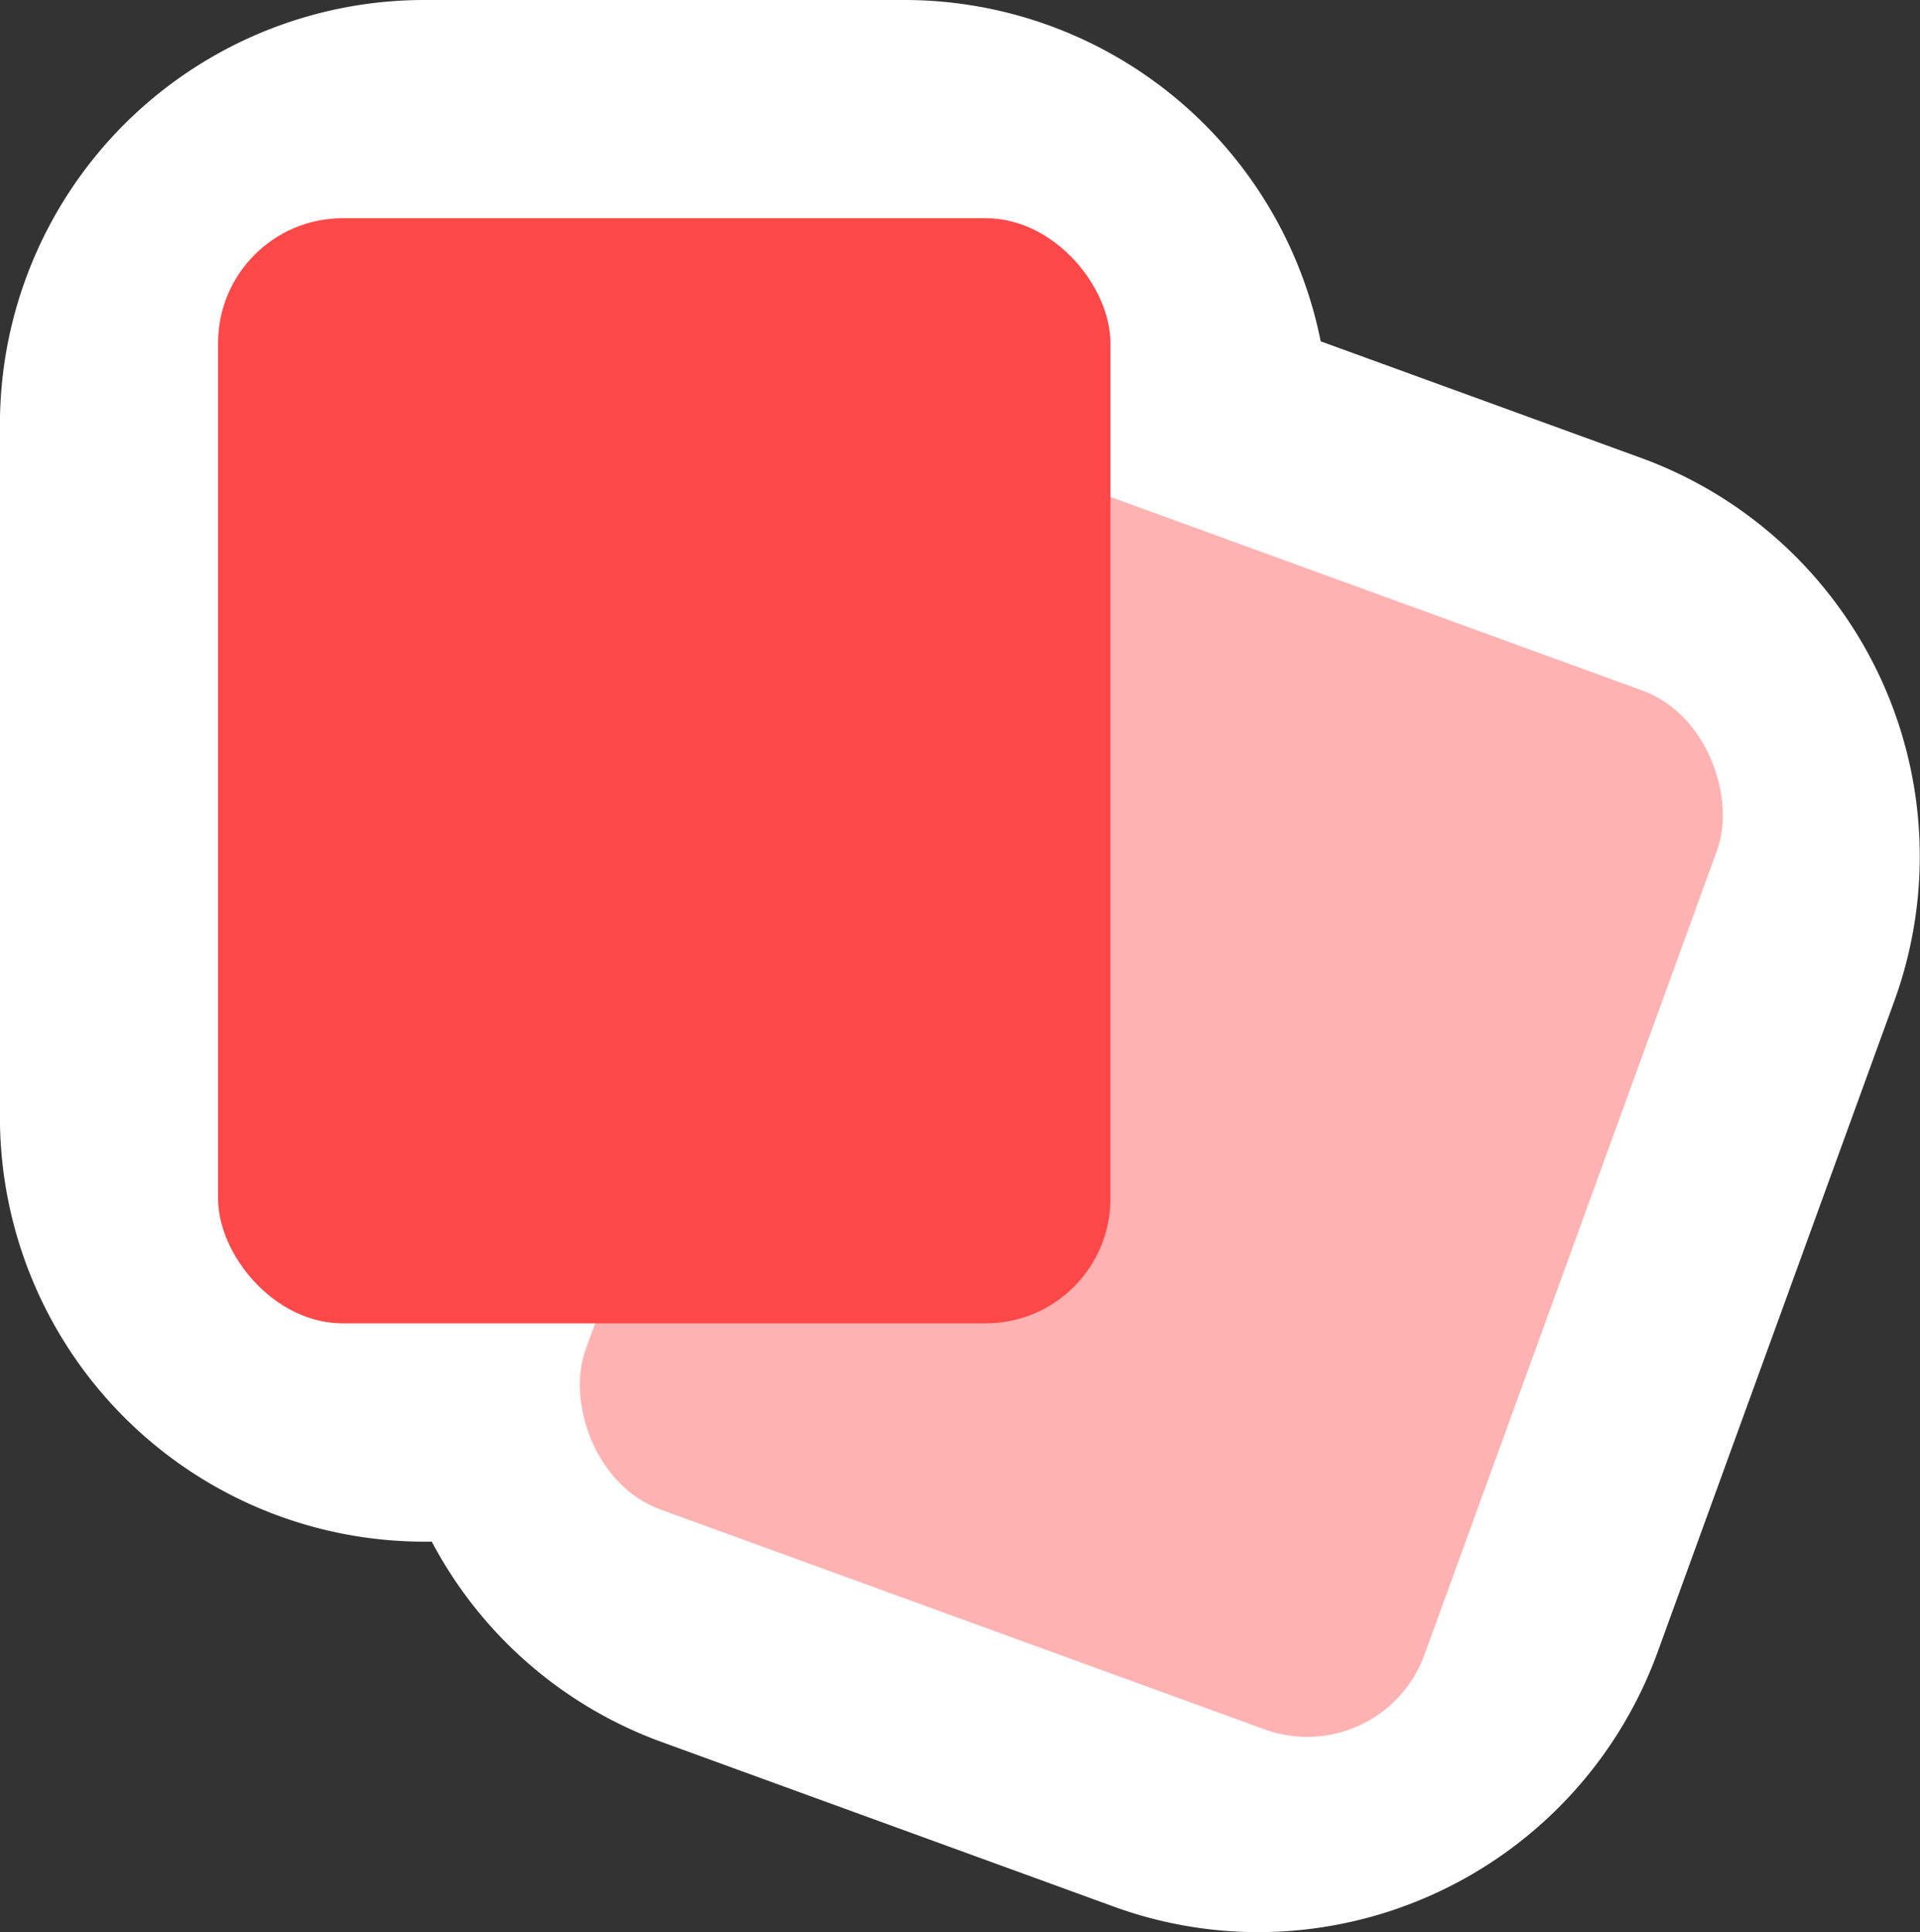<svg xmlns="http://www.w3.org/2000/svg" width="30.794" height="30.981" viewBox="0 0 30.794 30.981"><rect x="0" y="0" width="30.794" height="30.981" fill="#333333" stroke="none"/><g transform="translate(-813.835 -580.534)"><path d="M15.558,23.781,8.312,21.144A3.3,3.3,0,0,1,6.155,17.72H3.3A3.3,3.3,0,0,1,0,14.42V3.3A3.3,3.3,0,0,1,3.3,0h7.713a3.3,3.3,0,0,1,3.3,3.3V4.471l.059.021L21.62,7.13a3.3,3.3,0,0,1,1.972,4.229l-3.8,10.45a3.3,3.3,0,0,1-4.23,1.972Z" transform="translate(817.334 584.034)" fill="#65a20e"/><path d="M16.687,27.481h0a6.779,6.779,0,0,1-2.327-.411L7.115,24.433A6.8,6.8,0,0,1,3.426,21.22H3.3a6.808,6.808,0,0,1-6.8-6.8V3.3A6.807,6.807,0,0,1,3.3-3.5h7.713a6.811,6.811,0,0,1,6.67,5.473l5.134,1.868a6.8,6.8,0,0,1,4.064,8.716l-3.8,10.449A6.822,6.822,0,0,1,16.687,27.481ZM6.155,14.22h3.862l-.379,3.844,6.929,2.364L20.3,10.162,13.175,7.781l-2.3-.838L10.813,3.3,3.3,3.5l.2,10.92Z" transform="translate(817.334 584.034)" fill="#fff"/><g transform="translate(817.333 584.033)"><rect width="14.312" height="17.72" rx="2" transform="matrix(0.94, 0.342, -0.342, 0.94, 11.271, 3.363)" fill="#ffb2b2"/><rect width="14.312" height="17.72" rx="2" fill="#fc4848"/></g></g></svg>
